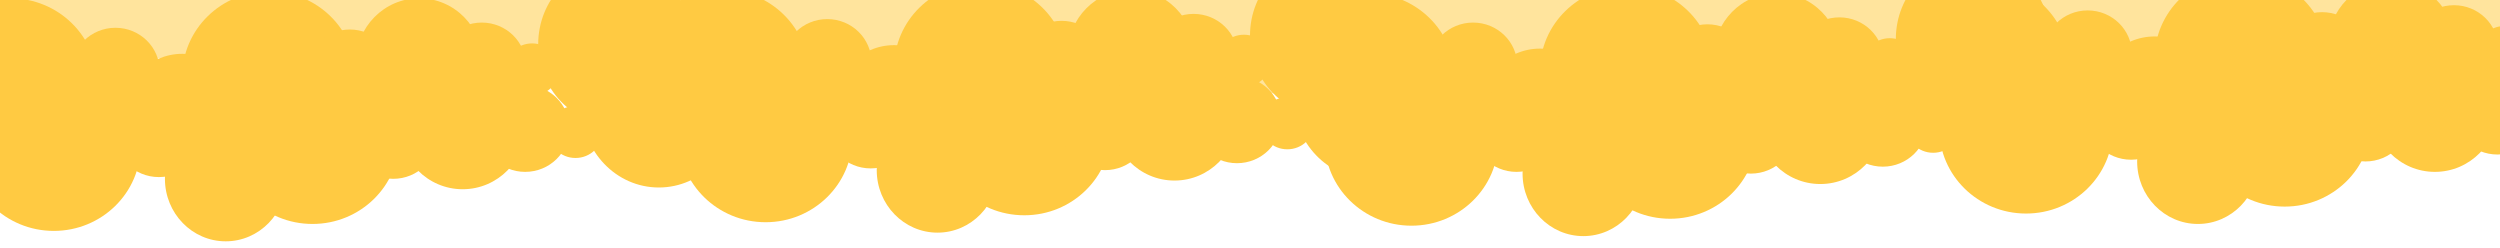 <svg width="1440" height="143" viewBox="0 0 1440 143" fill="none" xmlns="http://www.w3.org/2000/svg">
<ellipse cx="127.169" cy="27.414" rx="33.874" ry="34.802" fill="#FFE49D"/>
<ellipse cx="83.55" cy="-11.101" rx="44.083" ry="45.475" fill="#FFE49D"/>
<ellipse cx="191.205" cy="9.317" rx="44.083" ry="45.475" fill="#FFE49D"/>
<ellipse cx="25.083" cy="19.525" rx="44.083" ry="45.475" fill="#FFE49D"/>
<ellipse cx="304.583" cy="1.71" rx="44.083" ry="45.475" fill="#FFE49D"/>
<ellipse cx="452.917" cy="-18.525" rx="44.083" ry="45.475" fill="#FFE49D"/>
<ellipse cx="242.248" cy="19.989" rx="33.874" ry="34.802" fill="#FFE49D"/>
<ellipse cx="346.191" cy="27.414" rx="33.874" ry="34.802" fill="#FFE49D"/>
<ellipse cx="396.306" cy="8.853" rx="33.874" ry="34.802" fill="#FFE49D"/>
<ellipse cx="0.489" cy="-10.637" rx="19.489" ry="19.953" fill="#FFE49D"/>
<ellipse cx="619.169" cy="26.414" rx="33.874" ry="34.802" fill="#FFE49D"/>
<ellipse cx="575.55" cy="-12.101" rx="44.083" ry="45.475" fill="#FFE49D"/>
<ellipse cx="683.205" cy="8.317" rx="44.083" ry="45.475" fill="#FFE49D"/>
<ellipse cx="517.083" cy="18.525" rx="44.083" ry="45.475" fill="#FFE49D"/>
<ellipse cx="796.583" cy="0.71" rx="44.083" ry="45.475" fill="#FFE49D"/>
<ellipse cx="944.917" cy="-19.525" rx="44.083" ry="45.475" fill="#FFE49D"/>
<ellipse cx="734.248" cy="18.989" rx="33.874" ry="34.802" fill="#FFE49D"/>
<ellipse cx="838.191" cy="26.414" rx="33.874" ry="34.802" fill="#FFE49D"/>
<ellipse cx="888.306" cy="7.853" rx="33.874" ry="34.802" fill="#FFE49D"/>
<ellipse cx="492.489" cy="-11.637" rx="19.489" ry="19.953" fill="#FFE49D"/>
<ellipse cx="1116.38" cy="21.416" rx="33.874" ry="34.802" transform="rotate(1.983 1116.38 21.416)" fill="#FFE49D"/>
<ellipse cx="1074.12" cy="-18.584" rx="44.083" ry="45.475" transform="rotate(1.983 1074.12 -18.584)" fill="#FFE49D"/>
<ellipse cx="1181.01" cy="5.545" rx="44.083" ry="45.475" transform="rotate(1.983 1181.01 5.545)" fill="#FFE49D"/>
<ellipse cx="1014.63" cy="10.001" rx="44.083" ry="45.475" transform="rotate(1.983 1014.63 10.001)" fill="#FFE49D"/>
<ellipse cx="1294.58" cy="1.866" rx="44.083" ry="45.475" transform="rotate(1.983 1294.58 1.866)" fill="#FFE49D"/>
<ellipse cx="1443.52" cy="-13.225" rx="44.083" ry="45.475" transform="rotate(1.983 1443.52 -13.225)" fill="#FFE49D"/>
<ellipse cx="1231.65" cy="17.977" rx="33.874" ry="34.802" transform="rotate(1.983 1231.65 17.977)" fill="#FFE49D"/>
<ellipse cx="1335.27" cy="28.994" rx="33.874" ry="34.802" transform="rotate(1.983 1335.27 28.994)" fill="#FFE49D"/>
<ellipse cx="1386" cy="12.178" rx="33.874" ry="34.802" transform="rotate(1.983 1386 12.178)" fill="#FFE49D"/>
<ellipse cx="6" cy="48" rx="50" ry="49" fill="#FFCA42"/>
<ellipse cx="155" cy="44" rx="50" ry="49" fill="#FFCA42"/>
<ellipse cx="66.5" cy="41" rx="25.5" ry="25" fill="#FFCA42"/>
<ellipse cx="201.5" cy="42" rx="25.5" ry="25" fill="#FFCA42"/>
<ellipse cx="277.5" cy="38" rx="25.5" ry="25" fill="#FFCA42"/>
<ellipse cx="306.5" cy="40" rx="15.5" ry="15" fill="#FFCA42"/>
<ellipse cx="241.5" cy="36" rx="36.5" ry="37" fill="#FFCA42"/>
<ellipse cx="354.5" cy="25.5" rx="44.5" ry="46.5" fill="#FFCA42"/>
<ellipse cx="105" cy="67" rx="35" ry="36" fill="#FFCA42"/>
<ellipse cx="416" cy="43" rx="50" ry="49" fill="#FFCA42"/>
<ellipse cx="565" cy="39" rx="50" ry="49" fill="#FFCA42"/>
<ellipse cx="476.5" cy="36" rx="25.5" ry="25" fill="#FFCA42"/>
<ellipse cx="611.5" cy="37" rx="25.5" ry="25" fill="#FFCA42"/>
<ellipse cx="687.5" cy="33" rx="25.5" ry="25" fill="#FFCA42"/>
<ellipse cx="716.5" cy="35" rx="15.5" ry="15" fill="#FFCA42"/>
<ellipse cx="651.5" cy="31" rx="36.5" ry="37" fill="#FFCA42"/>
<ellipse cx="764.5" cy="20.5" rx="44.5" ry="46.5" fill="#FFCA42"/>
<ellipse cx="515" cy="62" rx="35" ry="36" fill="#FFCA42"/>
<ellipse cx="788" cy="45" rx="50" ry="49" fill="#FFCA42"/>
<ellipse cx="937" cy="41" rx="50" ry="49" fill="#FFCA42"/>
<ellipse cx="848.5" cy="38" rx="25.5" ry="25" fill="#FFCA42"/>
<ellipse cx="983.5" cy="39" rx="25.5" ry="25" fill="#FFCA42"/>
<ellipse cx="1059.5" cy="35" rx="25.5" ry="25" fill="#FFCA42"/>
<ellipse cx="1088.5" cy="37" rx="15.5" ry="15" fill="#FFCA42"/>
<ellipse cx="1023.5" cy="33" rx="36.5" ry="37" fill="#FFCA42"/>
<ellipse cx="1136.5" cy="22.5" rx="44.5" ry="46.5" fill="#FFCA42"/>
<ellipse cx="887" cy="64" rx="35" ry="36" fill="#FFCA42"/>
<ellipse cx="1142" cy="38" rx="50" ry="49" fill="#FFCA42"/>
<ellipse cx="1291" cy="34" rx="50" ry="49" fill="#FFCA42"/>
<ellipse cx="1202.5" cy="31" rx="25.5" ry="25" fill="#FFCA42"/>
<ellipse cx="1337.5" cy="32" rx="25.5" ry="25" fill="#FFCA42"/>
<ellipse cx="1413.5" cy="28" rx="25.5" ry="25" fill="#FFCA42"/>
<ellipse cx="1442.5" cy="30" rx="15.5" ry="15" fill="#FFCA42"/>
<ellipse cx="1377.5" cy="26" rx="36.5" ry="37" fill="#FFCA42"/>
<ellipse cx="1241" cy="57" rx="35" ry="36" fill="#FFCA42"/>
<g filter="url(#filter0_d_3137_3510)">
<ellipse cx="31" cy="80" rx="50" ry="49" fill="#FFCA42"/>
<ellipse cx="180" cy="76" rx="50" ry="49" fill="#FFCA42"/>
<ellipse cx="91.5" cy="73" rx="25.5" ry="25" fill="#FFCA42"/>
<ellipse cx="226.5" cy="74" rx="25.5" ry="25" fill="#FFCA42"/>
<ellipse cx="302.5" cy="70" rx="25.5" ry="25" fill="#FFCA42"/>
<ellipse cx="331.5" cy="72" rx="15.5" ry="15" fill="#FFCA42"/>
<ellipse cx="266.5" cy="68" rx="36.5" ry="37" fill="#FFCA42"/>
<ellipse cx="379.5" cy="57.5" rx="44.5" ry="46.5" fill="#FFCA42"/>
<ellipse cx="130" cy="99" rx="35" ry="36" fill="#FFCA42"/>
<ellipse cx="441" cy="75" rx="50" ry="49" fill="#FFCA42"/>
<ellipse cx="590" cy="71" rx="50" ry="49" fill="#FFCA42"/>
<ellipse cx="501.5" cy="68" rx="25.5" ry="25" fill="#FFCA42"/>
<ellipse cx="636.5" cy="69" rx="25.5" ry="25" fill="#FFCA42"/>
<ellipse cx="712.5" cy="65" rx="25.5" ry="25" fill="#FFCA42"/>
<ellipse cx="741.5" cy="67" rx="15.5" ry="15" fill="#FFCA42"/>
<ellipse cx="676.5" cy="63" rx="36.5" ry="37" fill="#FFCA42"/>
<ellipse cx="789.5" cy="52.5" rx="44.5" ry="46.5" fill="#FFCA42"/>
<ellipse cx="540" cy="94" rx="35" ry="36" fill="#FFCA42"/>
<ellipse cx="813" cy="77" rx="50" ry="49" fill="#FFCA42"/>
<ellipse cx="962" cy="73" rx="50" ry="49" fill="#FFCA42"/>
<ellipse cx="873.5" cy="70" rx="25.5" ry="25" fill="#FFCA42"/>
<ellipse cx="1008.5" cy="71" rx="25.5" ry="25" fill="#FFCA42"/>
<ellipse cx="1084.5" cy="67" rx="25.5" ry="25" fill="#FFCA42"/>
<ellipse cx="1113.5" cy="69" rx="15.5" ry="15" fill="#FFCA42"/>
<ellipse cx="1048.5" cy="65" rx="36.5" ry="37" fill="#FFCA42"/>
<ellipse cx="1161.5" cy="54.5" rx="44.5" ry="46.5" fill="#FFCA42"/>
<ellipse cx="912" cy="96" rx="35" ry="36" fill="#FFCA42"/>
<ellipse cx="1167" cy="70" rx="50" ry="49" fill="#FFCA42"/>
<ellipse cx="1316" cy="66" rx="50" ry="49" fill="#FFCA42"/>
<ellipse cx="1227.5" cy="63" rx="25.5" ry="25" fill="#FFCA42"/>
<ellipse cx="1362.5" cy="64" rx="25.5" ry="25" fill="#FFCA42"/>
<ellipse cx="1438.5" cy="60" rx="25.5" ry="25" fill="#FFCA42"/>
<ellipse cx="1402.5" cy="58" rx="36.5" ry="37" fill="#FFCA42"/>
<ellipse cx="1266" cy="89" rx="35" ry="36" fill="#FFCA42"/>
</g>
<defs>
<filter id="filter0_d_3137_3510" x="-23" y="1" width="1587" height="142" filterUnits="userSpaceOnUse" color-interpolation-filters="sRGB">
<feFlood flood-opacity="0" result="BackgroundImageFix"/>
<feColorMatrix in="SourceAlpha" type="matrix" values="0 0 0 0 0 0 0 0 0 0 0 0 0 0 0 0 0 0 127 0" result="hardAlpha"/>
<feOffset dy="4"/>
<feGaussianBlur stdDeviation="2"/>
<feComposite in2="hardAlpha" operator="out"/>
<feColorMatrix type="matrix" values="0 0 0 0 0.64 0 0 0 0 0.46 0 0 0 0 0 0 0 0 0.25 0"/>
<feBlend mode="normal" in2="BackgroundImageFix" result="effect1_dropShadow_3137_3510"/>
<feBlend mode="normal" in="SourceGraphic" in2="effect1_dropShadow_3137_3510" result="shape"/>
</filter>
</defs>
</svg>
